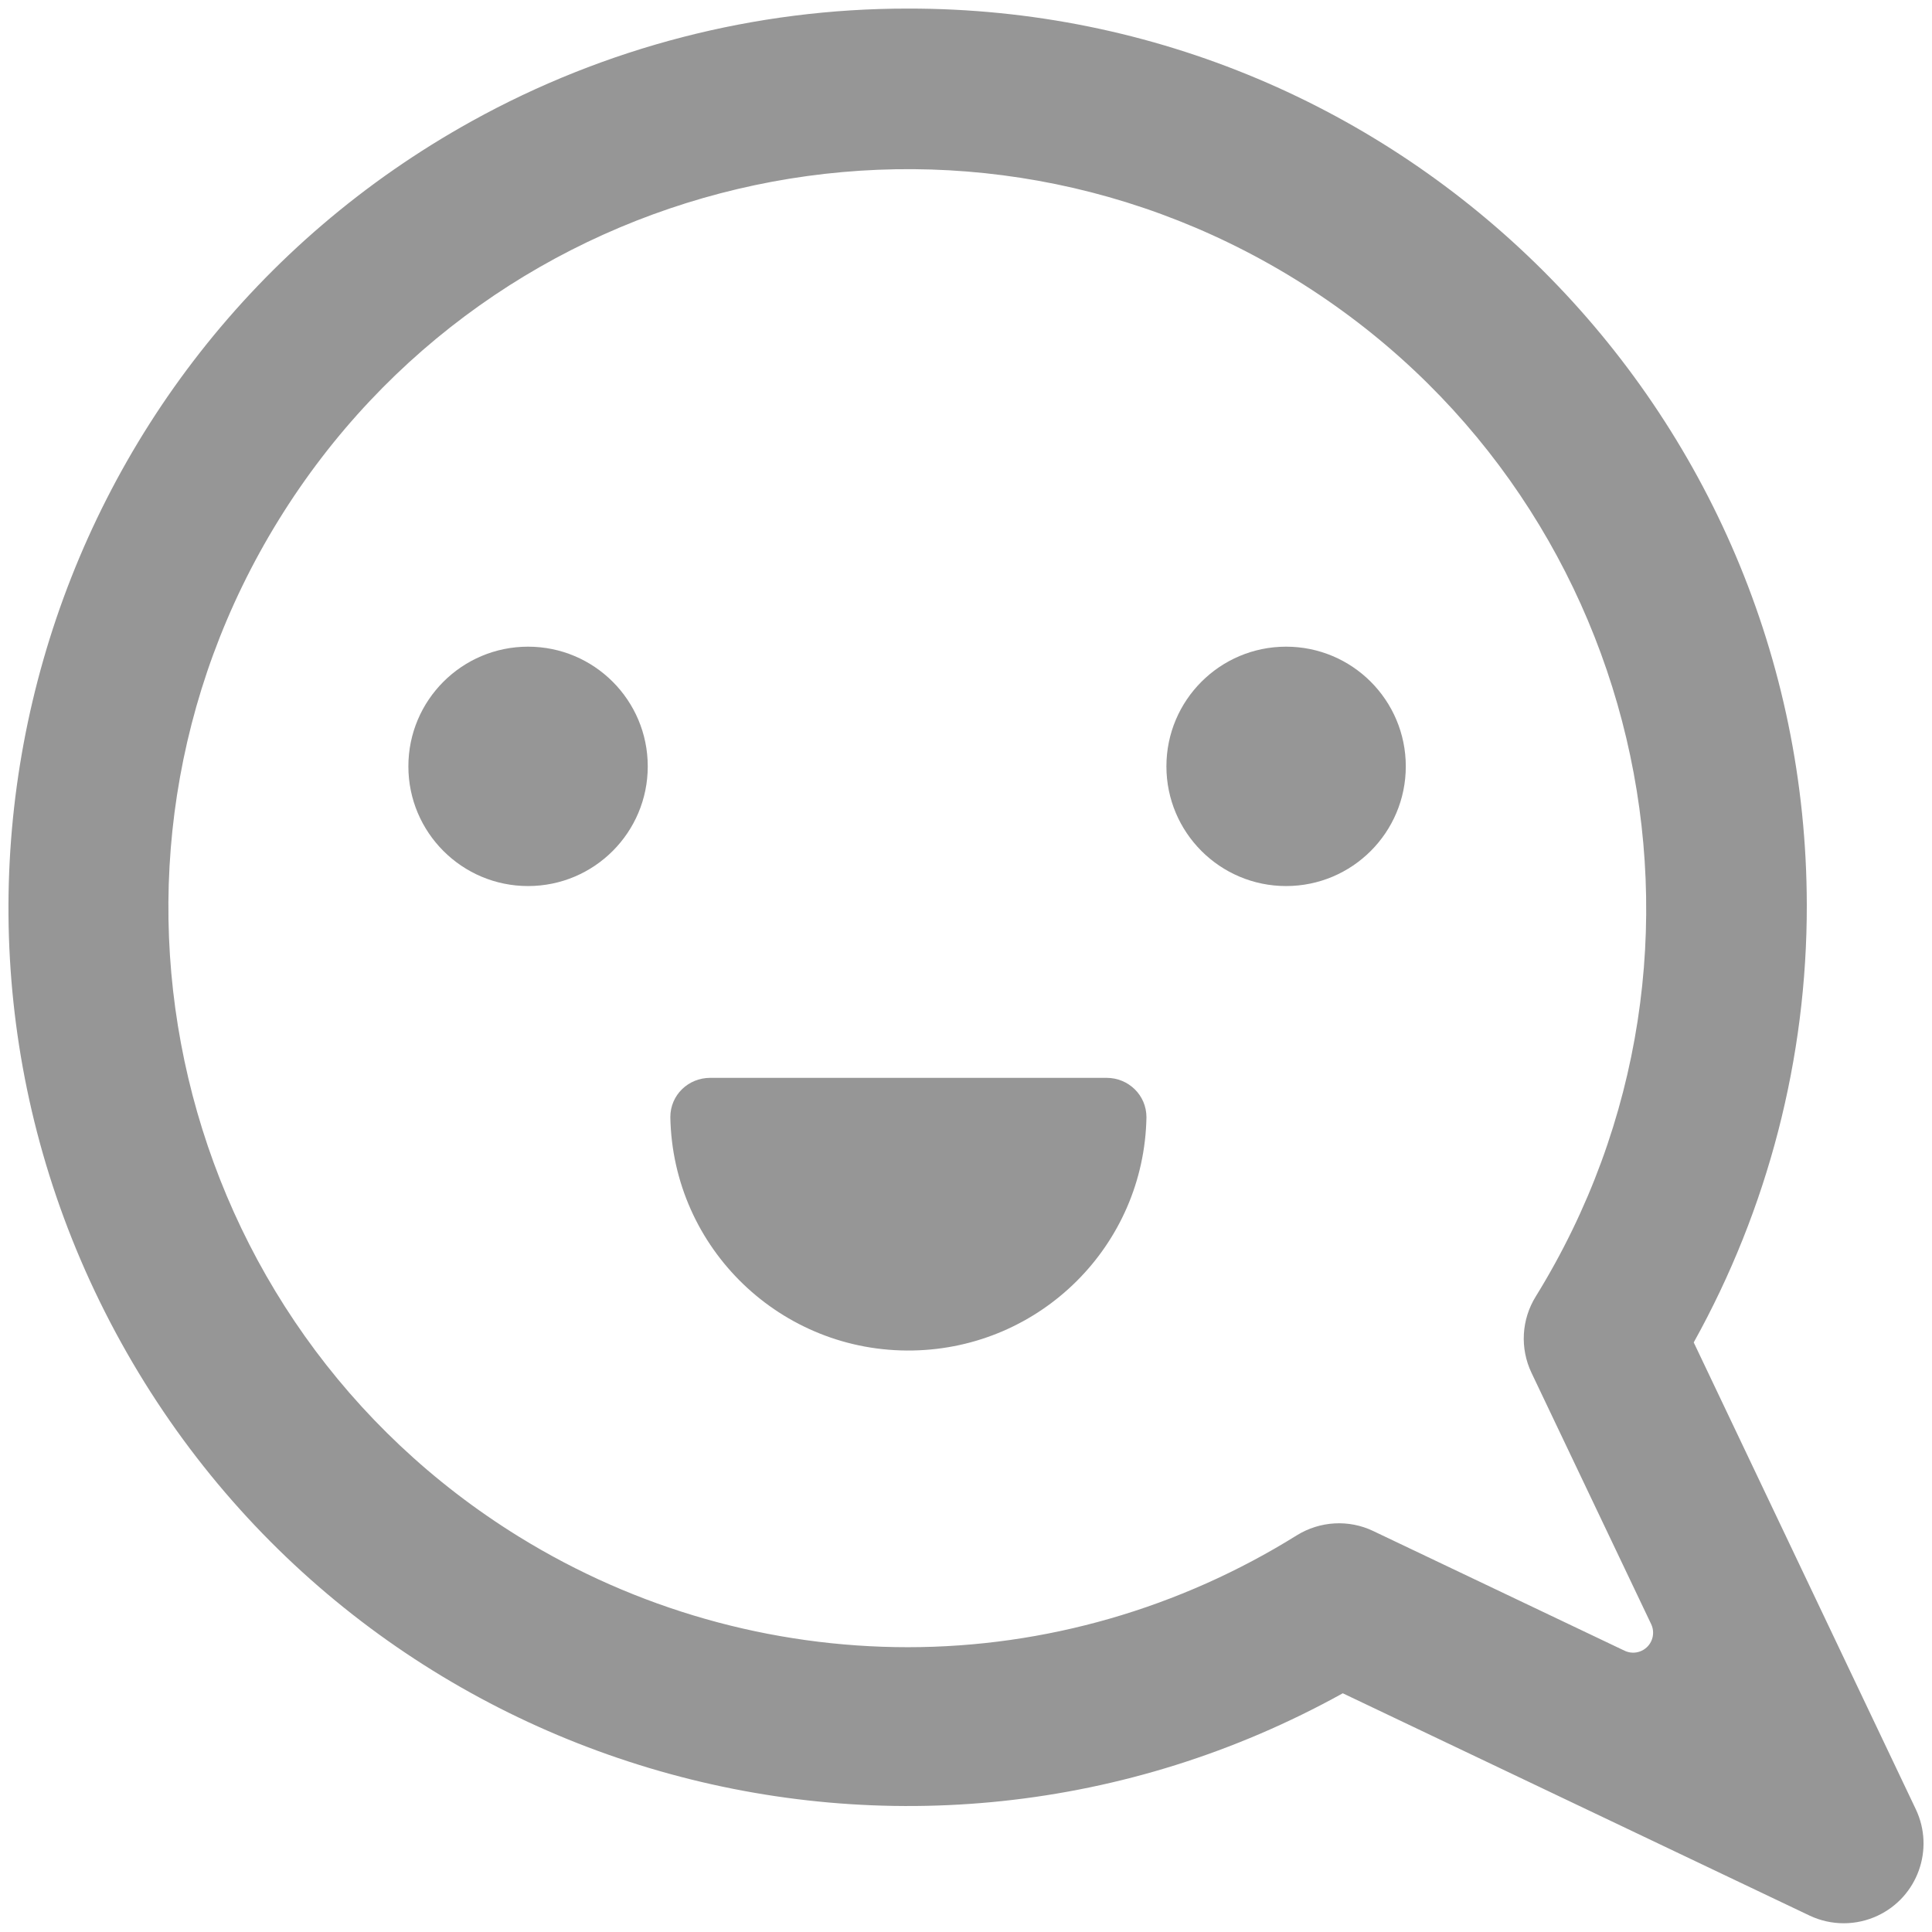 <?xml version="1.0" encoding="UTF-8"?><!DOCTYPE svg PUBLIC "-//W3C//DTD SVG 1.1//EN" "http://www.w3.org/Graphics/SVG/1.1/DTD/svg11.dtd"><svg width="1140px" height="1140px" enable-background="new 0.5 1130.5 1140 1140" version="1.1" viewBox=".5 1130.5 1140 1140" xml:space="preserve" xmlns="http://www.w3.org/2000/svg"><path d="m278.86 1202c-256.16 141.93-348.76 464.64-206.83 720.8 141.93 256.16 464.64 348.76 720.8 206.84l275.53 131.22c12.721 5.987 27.452 5.977 40.164-0.03 23.511-11.108 33.565-39.174 22.456-62.685l-131.08-275.53c43.885-78.943 66.853-167.8 66.724-258.12-0.42-292.54-237.91-529.35-530.45-528.93-90.021-0.056-178.57 22.806-257.32 66.435zm257.36 900.45c-81.067 0-160.55-22.582-229.51-65.195-204.82-126.56-268.26-395.25-141.7-600.07s395.19-268.29 600.01-141.73c204.82 126.56 268.26 395.18 141.7 600-8.477 13.621-9.435 30.613-2.542 45.1l70.625 148.31c1.513 3.191 1.513 6.892 0 10.084-2.785 5.874-9.806 8.377-15.679 5.592l-148.31-70.626c-14.463-6.935-31.461-5.92-45.106 2.512-68.868 42.941-148.37 66.025-229.53 66.025h0.048z" fill="#969696"/><circle cx="312.09" cy="1582.7" r="70.625" fill="#969696"/><circle cx="759.38" cy="1582.7" r="70.625" fill="#969696"/><path d="m653.44 1766.5h-233.86c-13.002 0-23.541 10.164-23.541 23.166 1.42 77.58 65.463 139.13 143.04 137.71 75.58-1.384 136.52-62.039 137.9-137.62 0-13.002-10.539-23.26-23.541-23.26z" fill="#969696"/></svg>